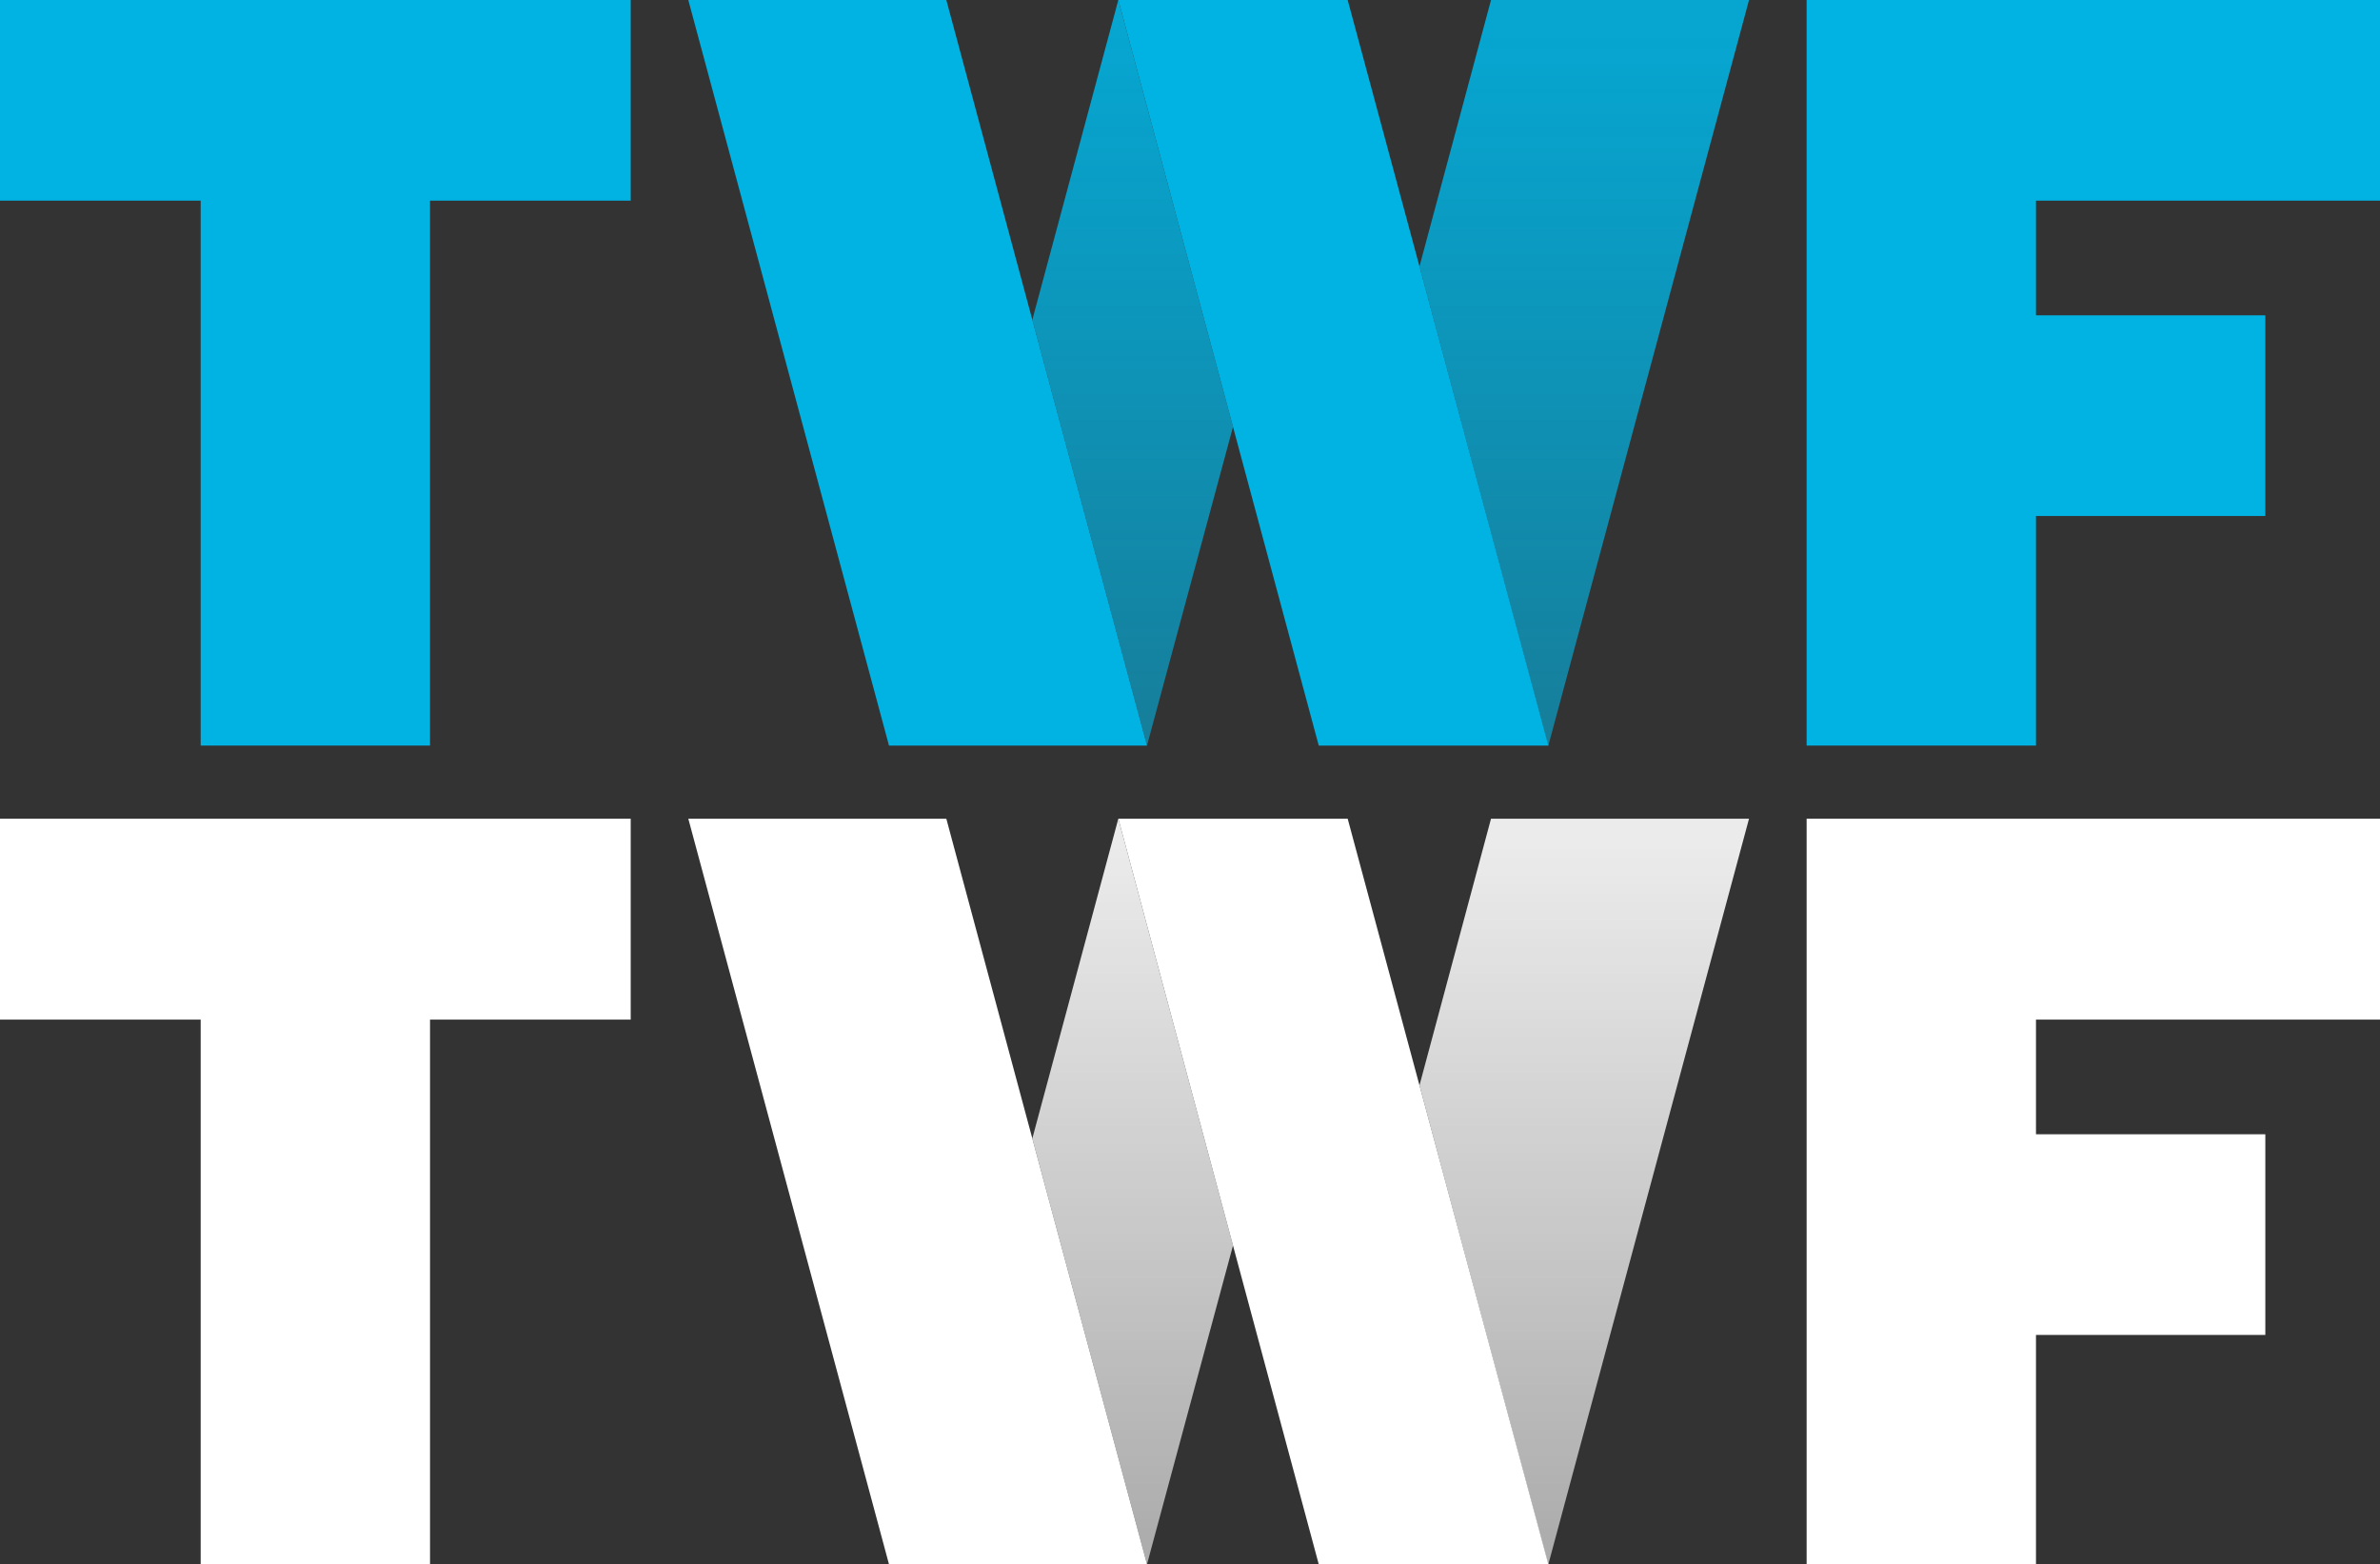 <svg id="Content" xmlns="http://www.w3.org/2000/svg" xmlns:xlink="http://www.w3.org/1999/xlink" viewBox="0 0 90.49 59.48">
  <rect x="0" y="0" width="90.49" height="59.48" fill="#333333" stroke="none"/>
  <defs>
    <style>
      .cls-1 {
        fill: #01b3e3;
      }

      .cls-2 {
        fill: url(#linear-gradient);
      }

      .cls-3 {
        fill: url(#linear-gradient-2);
      }

      .cls-4 {
        fill: #fff;
      }

      .cls-5 {
        fill: url(#linear-gradient-3);
      }

      .cls-6 {
        fill: url(#linear-gradient-4);
      }
    </style>
    <linearGradient id="linear-gradient" x1="43.06" y1="1.15" x2="43.06" y2="27.15" gradientUnits="userSpaceOnUse">
      <stop offset="0" stop-color="#01b3e3" stop-opacity="0.9"/>
      <stop offset="1" stop-color="#01b3e3" stop-opacity="0.6"/>
    </linearGradient>
    <linearGradient id="linear-gradient-2" x1="60.23" y1="1.15" x2="60.23" y2="27.15" xlink:href="#linear-gradient"/>
    <linearGradient id="linear-gradient-3" x1="43.06" y1="32.28" x2="43.06" y2="58.28" gradientUnits="userSpaceOnUse">
      <stop offset="0" stop-color="#fff" stop-opacity="0.9"/>
      <stop offset="1" stop-color="#fff" stop-opacity="0.6"/>
    </linearGradient>
    <linearGradient id="linear-gradient-4" x1="60.23" y1="32.28" x2="60.23" y2="58.28" xlink:href="#linear-gradient-3"/>
  </defs>
  <title>logo-small-sprite</title>
  <g>
    <polygon id="_Path_" data-name="&lt;Path&gt;" class="cls-1" points="0 0 0 7.63 7.63 7.63 7.63 28.35 16.35 28.35 16.35 7.63 23.98 7.63 23.98 0 0 0"/>
    <polygon class="cls-1" points="90.49 7.63 90.49 0 77.41 0 68.69 0 68.69 7.63 68.69 28.35 77.41 28.35 77.41 19.62 86.13 19.62 86.13 11.99 77.41 11.99 77.41 7.63 90.49 7.63"/>
    <polygon id="_Path_2" data-name="&lt;Path&gt;" class="cls-1" points="39.25 12.16 35.98 0 26.17 0 33.8 28.35 34.9 28.35 43.61 28.35 39.25 12.16"/>
    <polyline id="_Path_3" data-name="&lt;Path&gt;" class="cls-1" points="58.87 28.35 53.97 10.13 51.24 0 42.52 0 46.88 16.23 50.14 28.35 58.87 28.35"/>
    <polygon id="_Path_4" data-name="&lt;Path&gt;" class="cls-2" points="43.61 28.35 46.88 16.23 42.52 0 39.25 12.16 43.61 28.35 43.61 28.35"/>
    <polygon id="_Path_5" data-name="&lt;Path&gt;" class="cls-3" points="66.5 0 56.69 0 53.97 10.13 58.86 28.35 58.87 28.35 66.5 0"/>
    <polygon id="_Path_6" data-name="&lt;Path&gt;" class="cls-4" points="0 31.13 0 38.77 7.63 38.77 7.63 59.48 16.35 59.48 16.35 38.77 23.98 38.77 23.98 31.13 0 31.13"/>
    <polygon class="cls-4" points="90.49 38.77 90.49 31.13 77.41 31.13 68.69 31.13 68.69 38.77 68.69 59.48 77.41 59.48 77.41 50.76 86.13 50.76 86.13 43.13 77.41 43.13 77.41 38.77 90.49 38.77"/>
    <polygon id="_Path_7" data-name="&lt;Path&gt;" class="cls-4" points="39.25 43.29 35.98 31.13 26.17 31.13 33.8 59.48 34.9 59.48 43.61 59.48 39.25 43.29"/>
    <polyline id="_Path_8" data-name="&lt;Path&gt;" class="cls-4" points="58.87 59.48 53.97 41.27 51.24 31.13 42.52 31.13 46.88 47.36 50.14 59.48 58.87 59.48"/>
    <polygon id="_Path_9" data-name="&lt;Path&gt;" class="cls-5" points="43.61 59.48 46.88 47.36 42.52 31.13 39.25 43.29 43.61 59.48 43.61 59.48"/>
    <polygon id="_Path_10" data-name="&lt;Path&gt;" class="cls-6" points="66.5 31.13 56.69 31.13 53.97 41.27 58.86 59.48 58.87 59.48 66.5 31.13"/>
  </g>
</svg>
